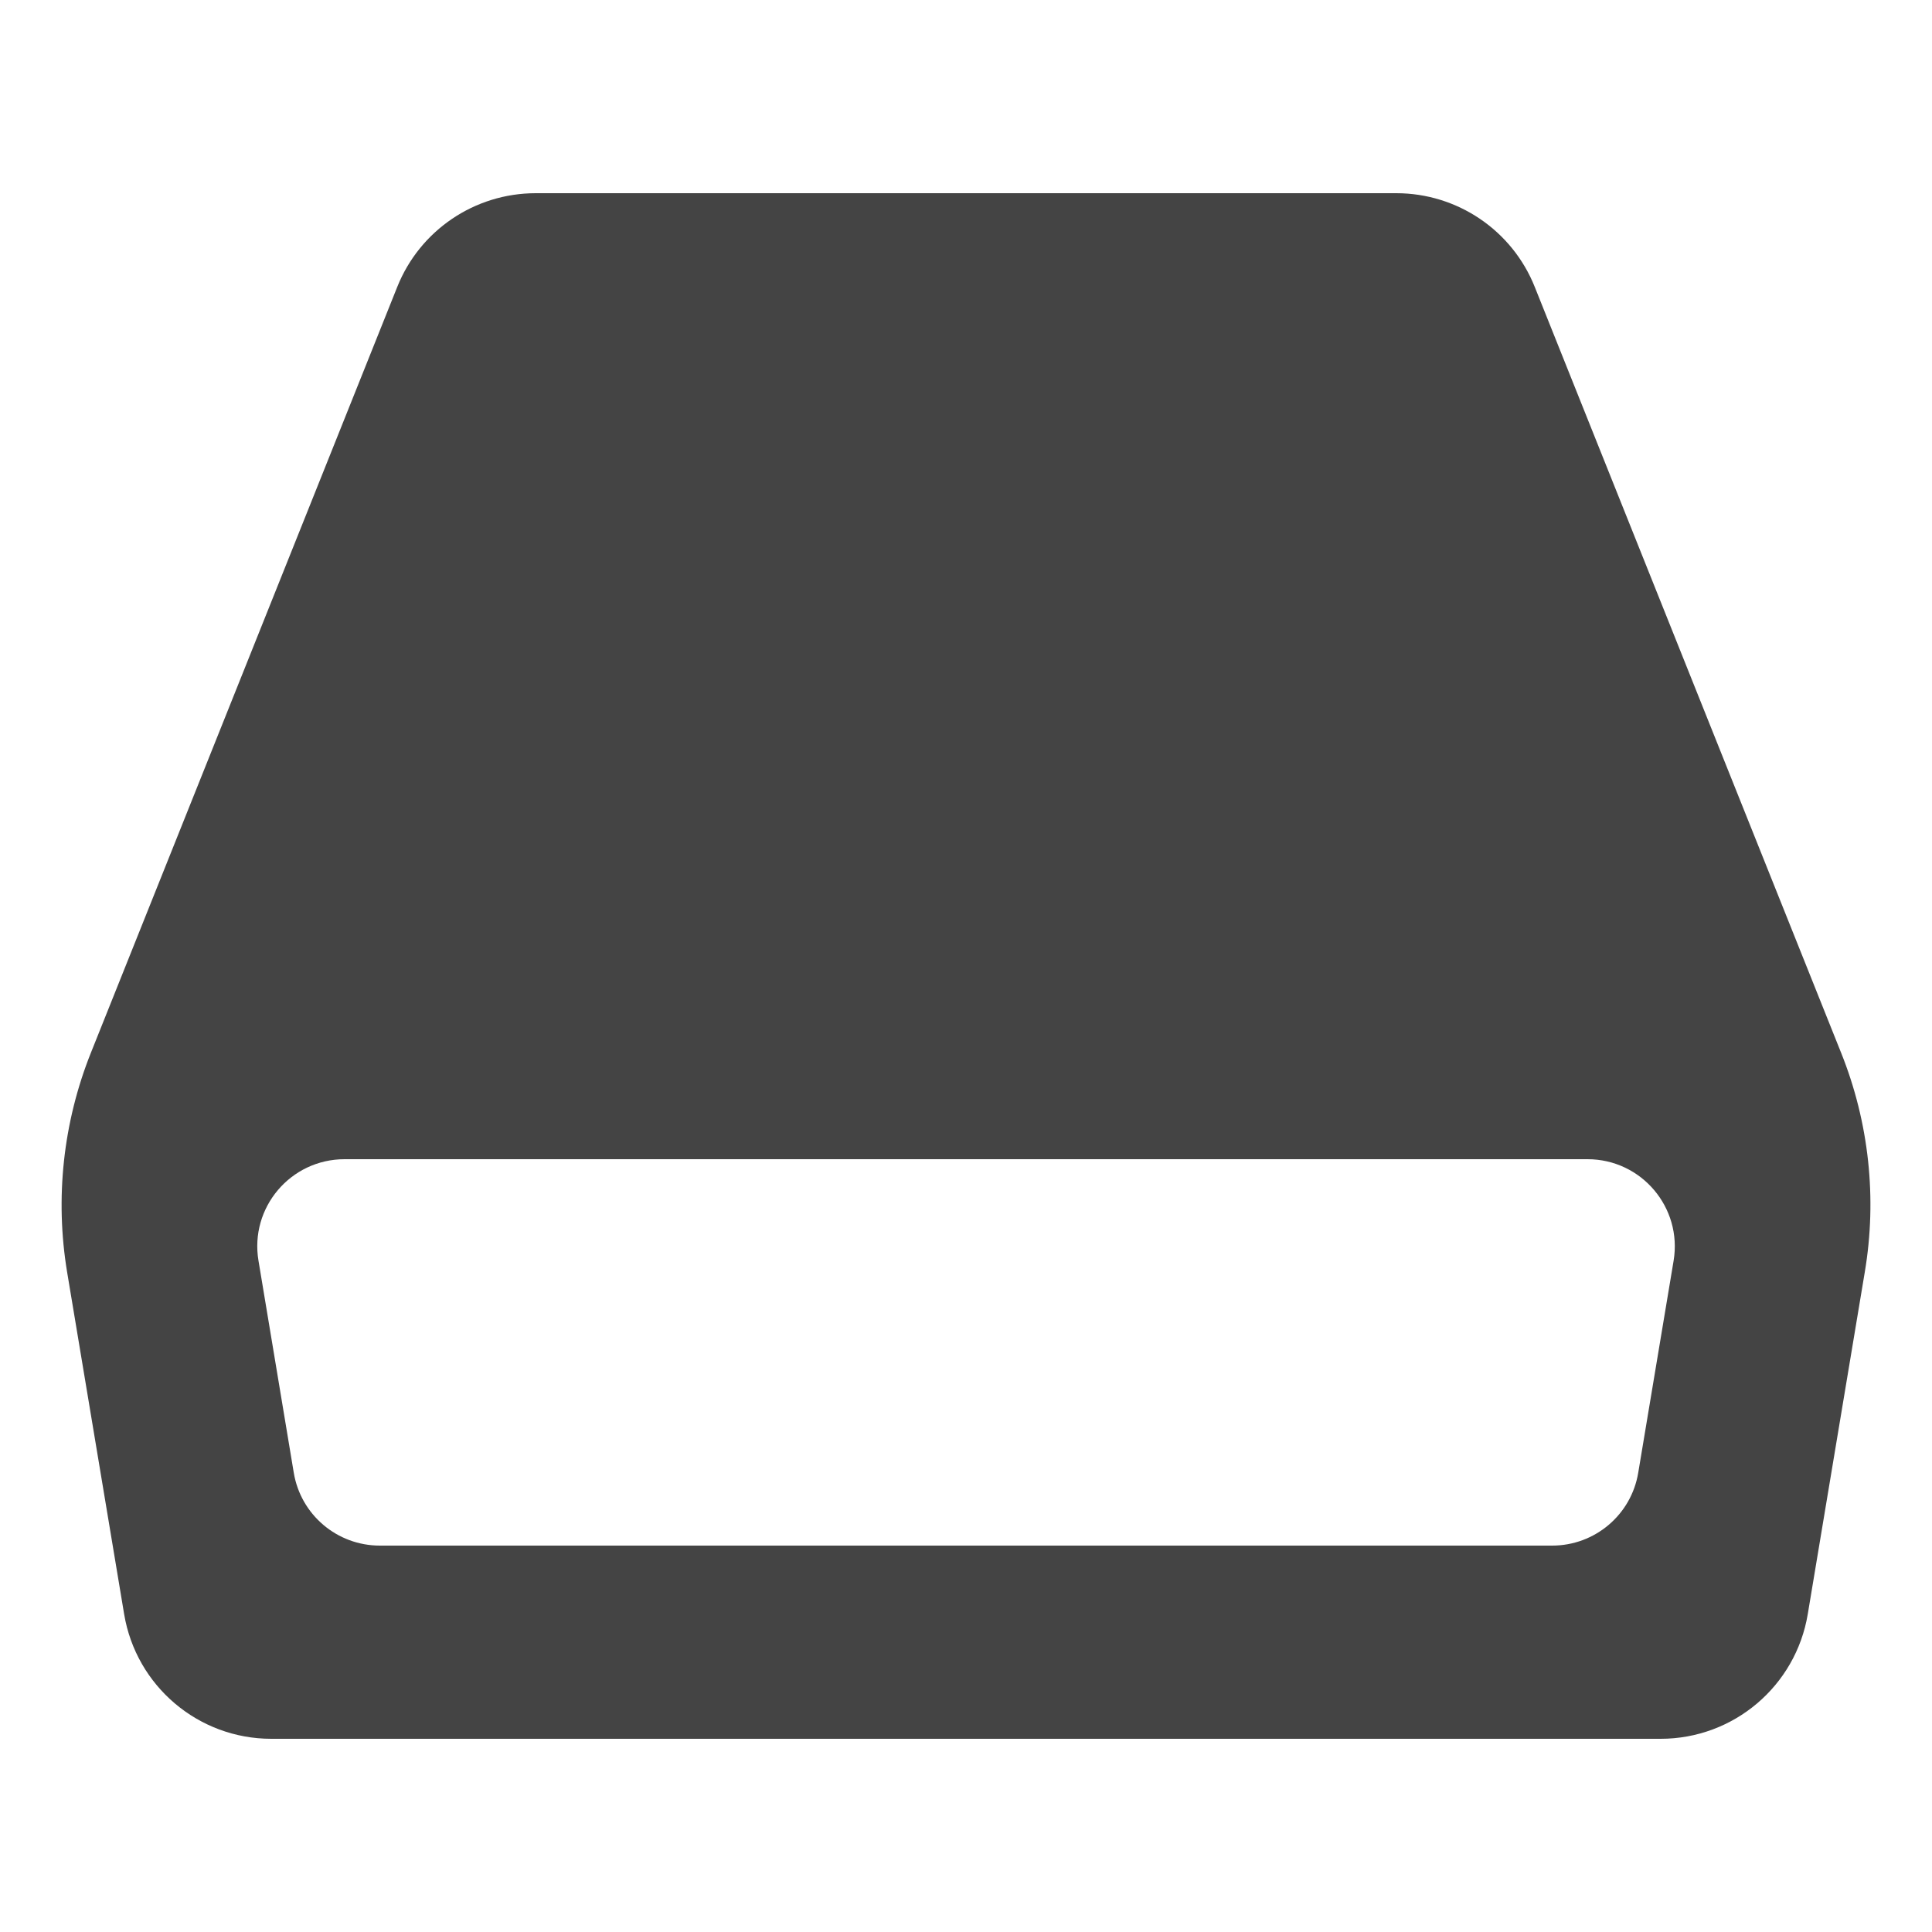 <?xml version="1.0" encoding="utf-8"?>
<!-- Generated by IcoMoon.io -->
<!DOCTYPE svg PUBLIC "-//W3C//DTD SVG 1.1//EN" "http://www.w3.org/Graphics/SVG/1.1/DTD/svg11.dtd">
<svg version="1.1" xmlns="http://www.w3.org/2000/svg" xmlns:xlink="http://www.w3.org/1999/xlink" width="20" height="20" viewBox="0 0 20 20">
<path fill="#444444" d="M19.059 10.898l-3.171-7.927c-0.234-0.587-0.802-0.971-1.434-0.971h-8.908c-0.632 0-1.2 0.384-1.434 0.971l-3.171 7.927c-0.288 0.721-0.373 1.507-0.246 2.272l0.59 3.539c0.124 0.745 0.768 1.291 1.523 1.291h14.383c0.755 0 1.399-0.546 1.523-1.291l0.59-3.539c0.129-0.765 0.044-1.551-0.245-2.272zM16.959 15.245c-0.072 0.436-0.449 0.755-0.891 0.755h-12.136c-0.442 0-0.819-0.319-0.891-0.755l-0.365-2.193c-0.093-0.551 0.332-1.052 0.891-1.052h12.867c0.558 0 0.983 0.501 0.891 1.052l-0.366 2.193z"></path>
</svg>
